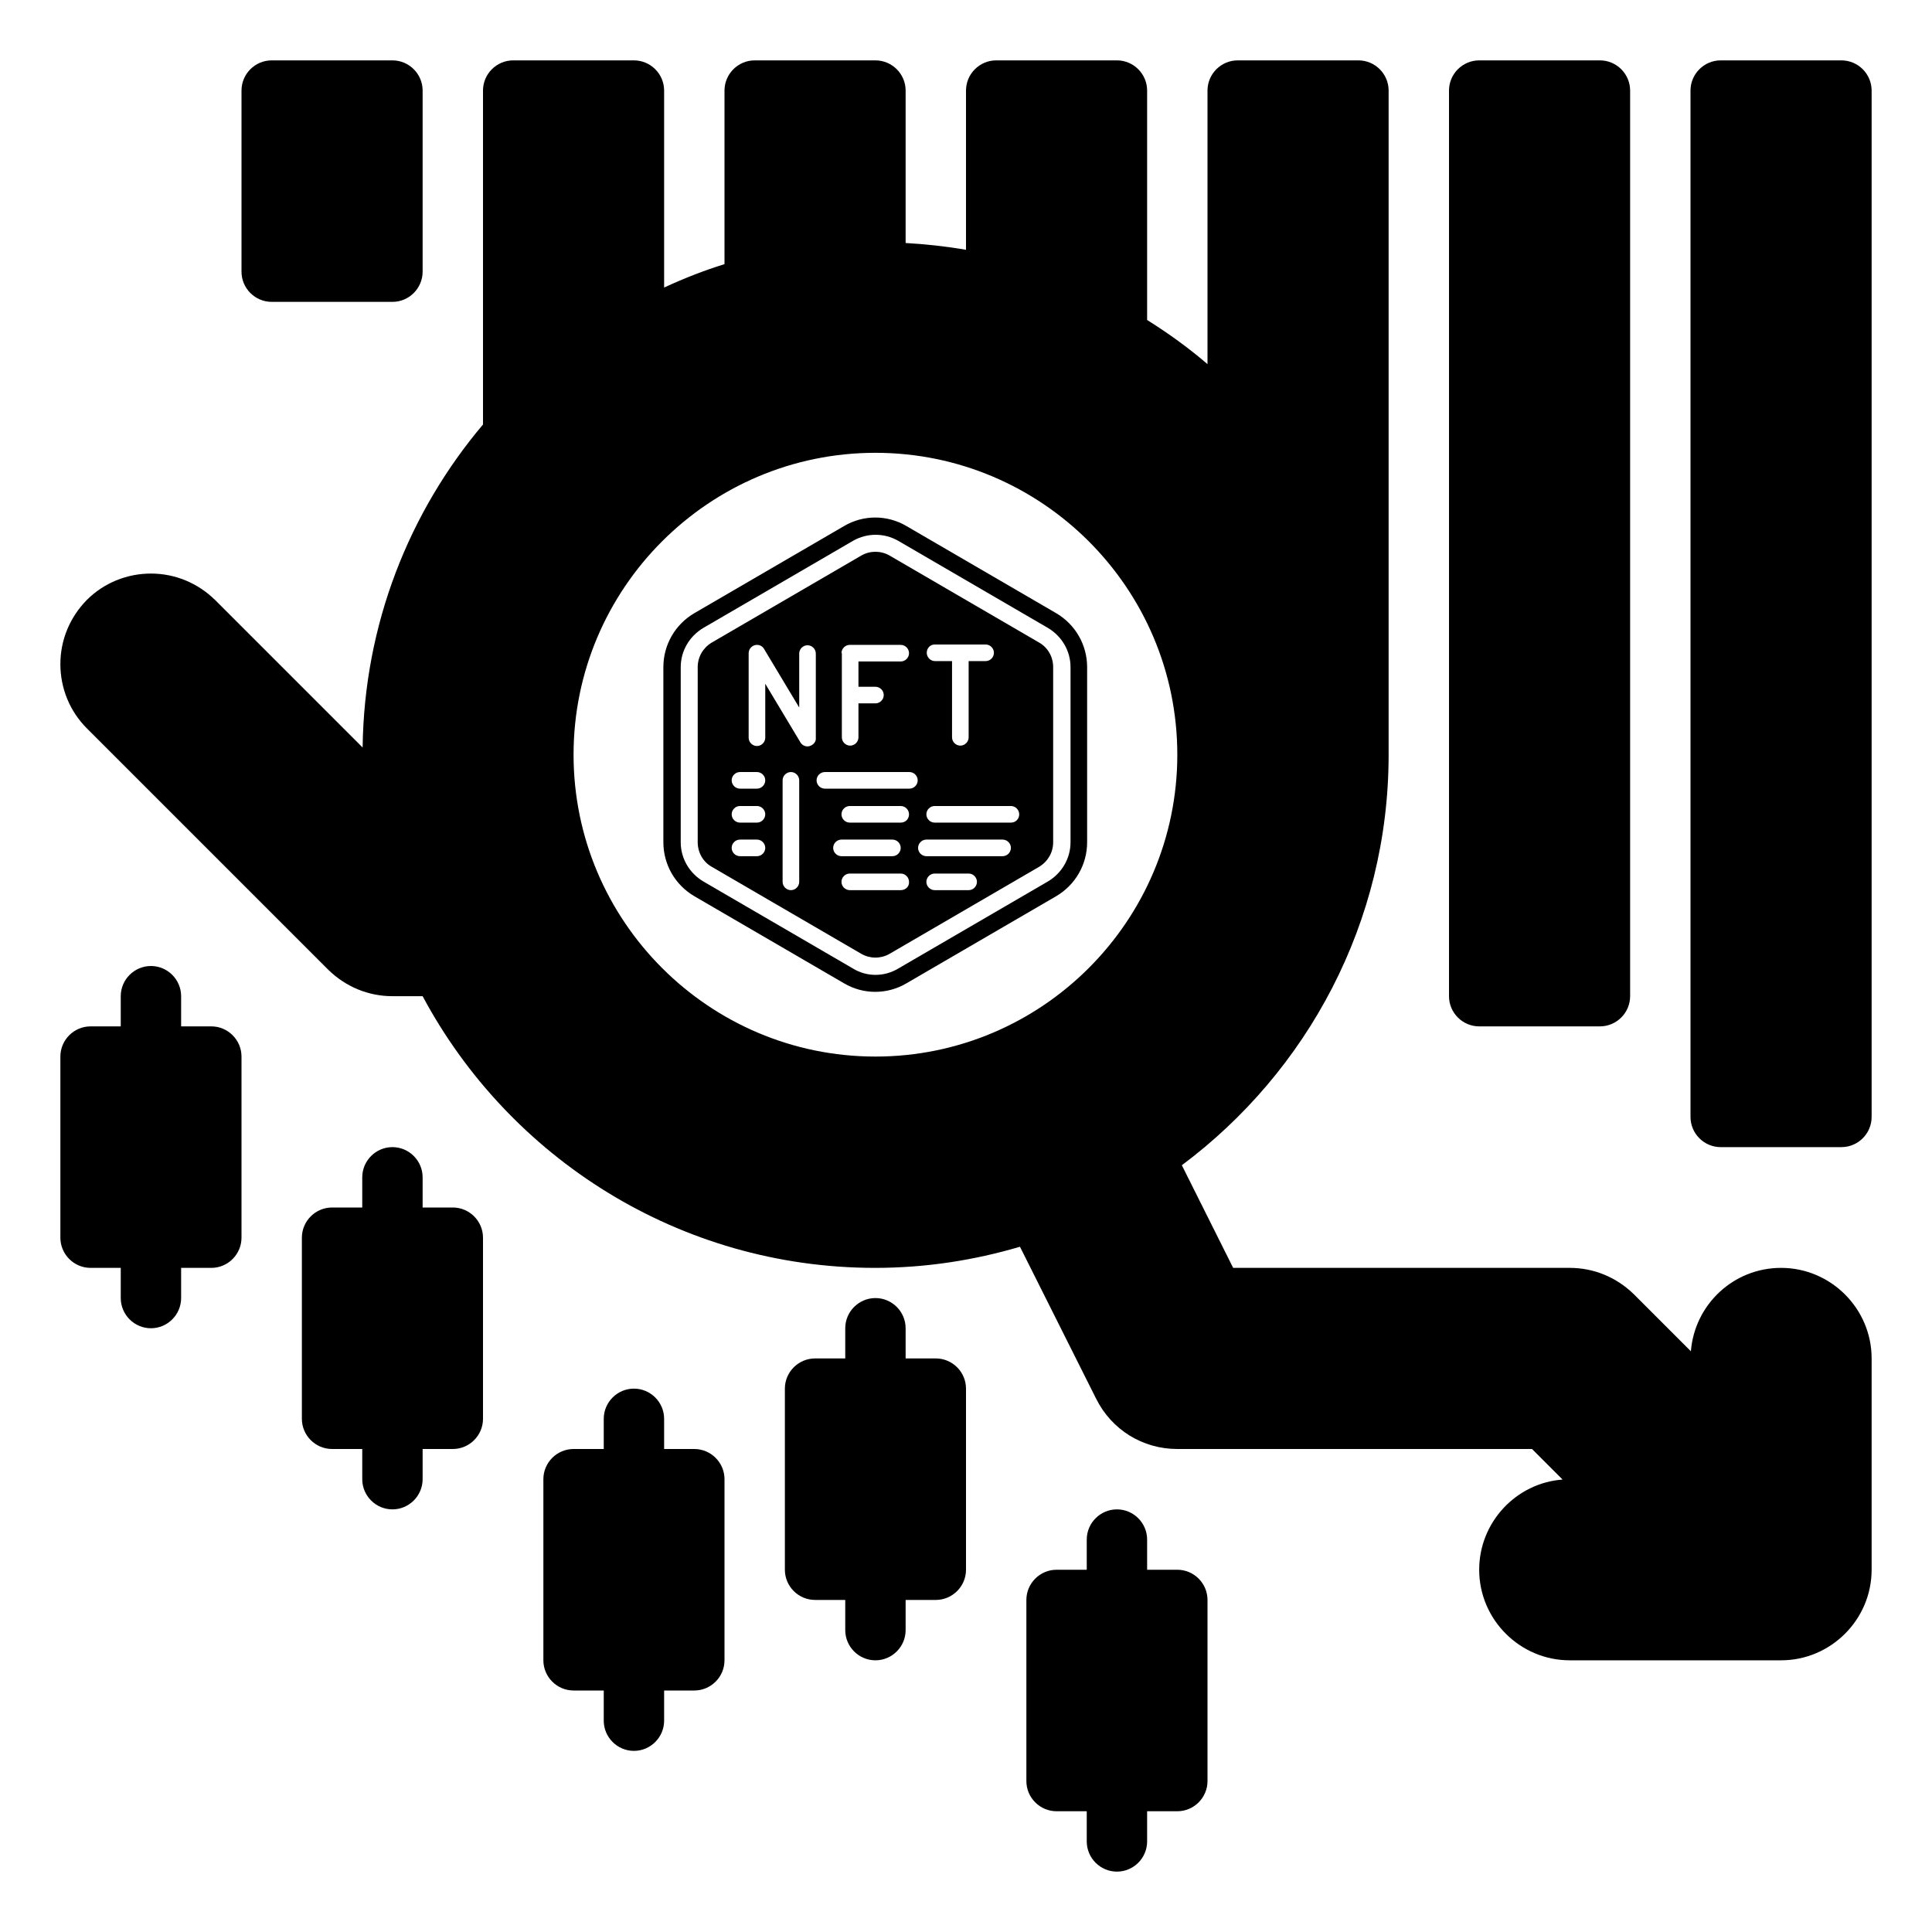 <?xml version="1.0" encoding="utf-8"?>
<!-- Generator: Adobe Illustrator 25.4.1, SVG Export Plug-In . SVG Version: 6.00 Build 0)  -->
<svg version="1.1" id="Solid" xmlns="http://www.w3.org/2000/svg" xmlns:xlink="http://www.w3.org/1999/xlink" x="0px" y="0px"
	 viewBox="0 0 512 512" style="enable-background:new 0 0 512 512;" xml:space="preserve">
<g>
	<g>
		<path d="M488,304h-32c-4.4,0-8-3.6-8-8V24c0-4.4,3.6-8,8-8h32c4.4,0,8,3.6,8,8v272C496,300.4,492.4,304,488,304z"/>
		<path d="M424,272h-32c-4.4,0-8-3.6-8-8V24c0-4.4,3.6-8,8-8h32c4.4,0,8,3.6,8,8v240C432,268.4,428.4,272,424,272z"/>
		<path d="M104,80H72c-4.4,0-8-3.6-8-8V24c0-4.4,3.6-8,8-8h32c4.4,0,8,3.6,8,8v48C112,76.4,108.4,80,104,80z"/>
		<path d="M472,440h-56c-13.2,0-24-10.8-24-24c0-12.6,9.8-23,22.1-23.9l-8.1-8.1H312c-9.2,0-17.4-5.1-21.5-13.3l-20.2-40.3
			c-12.2,3.6-25,5.6-38.4,5.6c-51.9,0-97-29.2-119.9-72H104c-6.4,0-12.4-2.5-17-7l-64-64c-4.5-4.5-7-10.6-7-17s2.5-12.4,7-17
			c4.5-4.5,10.6-7,17-7s12.4,2.5,17,7l39.1,39.1c0.4-32.6,12.3-62.4,31.9-85.6V24c0-4.4,3.6-8,8-8h32c4.4,0,8,3.6,8,8v52.2
			c5.2-2.4,10.5-4.5,16-6.2V24c0-4.4,3.6-8,8-8h32c4.4,0,8,3.6,8,8v40.4c5.4,0.3,10.8,0.9,16,1.8V24c0-4.4,3.6-8,8-8h32
			c4.4,0,8,3.6,8,8v60.8c5.6,3.5,11,7.4,16,11.7V24c0-4.4,3.6-8,8-8h32c4.4,0,8,3.6,8,8c0,0,0,173.8,0,176
			c0,44.5-21.6,84-54.8,108.8l13.6,27.2H416c6.4,0,12.4,2.5,17,7l15.1,15.1c1-12.4,11.3-22.1,23.9-22.1c13.2,0,24,10.8,24,24v56
			C496,429.2,485.2,440,472,440L472,440z M352,200c0-66.2-53.8-120-120-120s-120,53.8-120,120s53.8,120,120,120S352,266.2,352,200z"
			/>
		<path d="M152,384h8v-8c0-4.4,3.6-8,8-8s8,3.6,8,8v8h8c4.4,0,8,3.6,8,8v48c0,4.4-3.6,8-8,8h-8v8c0,4.4-3.6,8-8,8s-8-3.6-8-8v-8h-8
			c-4.4,0-8-3.6-8-8v-48C144,387.6,147.6,384,152,384z"/>
		<path d="M216,360h8v-8c0-4.4,3.6-8,8-8s8,3.6,8,8v8h8c4.4,0,8,3.6,8,8v48c0,4.4-3.6,8-8,8h-8v8c0,4.4-3.6,8-8,8s-8-3.6-8-8v-8h-8
			c-4.4,0-8-3.6-8-8v-48C208,363.6,211.6,360,216,360z"/>
		<path d="M88,320h8v-8c0-4.4,3.6-8,8-8s8,3.6,8,8v8h8c4.4,0,8,3.6,8,8v48c0,4.4-3.6,8-8,8h-8v8c0,4.4-3.6,8-8,8s-8-3.6-8-8v-8h-8
			c-4.4,0-8-3.6-8-8v-48C80,323.6,83.6,320,88,320z"/>
		<path d="M24,272h8v-8c0-4.4,3.6-8,8-8s8,3.6,8,8v8h8c4.4,0,8,3.6,8,8v48c0,4.4-3.6,8-8,8h-8v8c0,4.4-3.6,8-8,8s-8-3.6-8-8v-8h-8
			c-4.4,0-8-3.6-8-8v-48C16,275.6,19.6,272,24,272z"/>
		<path d="M280,416h8v-8c0-4.4,3.6-8,8-8s8,3.6,8,8v8h8c4.4,0,8,3.6,8,8v48c0,4.4-3.6,8-8,8h-8v8c0,4.4-3.6,8-8,8s-8-3.6-8-8v-8h-8
			c-4.4,0-8-3.6-8-8v-48C272,419.6,275.6,416,280,416z"/>
	</g>
	<g>
		<path d="M232,72c-70.6,0-128,57.4-128,128s57.4,128,128,128s128-57.4,128-128S302.6,72,232,72z M232,280c-44.1,0-80-35.9-80-80
			s35.9-80,80-80s80,35.9,80,80S276.1,280,232,280z"/>
		<g>
			<path d="M275.4,170.3l-39.7-23.1c-2.3-1.3-5.1-1.3-7.4,0l-39.7,23.1c-2.3,1.4-3.7,3.8-3.7,6.5v46.4c0,2.7,1.4,5.2,3.7,6.5
				l39.7,23.1c2.3,1.3,5.1,1.3,7.4,0l39.7-23.1c2.3-1.4,3.7-3.8,3.7-6.5v-46.4C279.1,174.1,277.7,171.6,275.4,170.3z M247.7,170.8
				h13.5c1.2,0,2.2,1,2.2,2.2s-1,2.2-2.2,2.2h-4.5v20.2c0,1.2-1,2.2-2.2,2.2s-2.2-1-2.2-2.2v-20.2h-4.5c-1.2,0-2.2-1-2.2-2.2
				S246.5,170.8,247.7,170.8z M223,173.1c0-1.2,1-2.2,2.2-2.2h13.5c1.2,0,2.2,1,2.2,2.2s-1,2.2-2.2,2.2h-11.2v6.7h4.5
				c1.2,0,2.2,1,2.2,2.2s-1,2.2-2.2,2.2h-4.5v9c0,1.2-1,2.2-2.2,2.2s-2.2-1-2.2-2.2V173.1z M200.6,226.9h-4.5c-1.2,0-2.2-1-2.2-2.2
				c0-1.2,1-2.2,2.2-2.2h4.5c1.2,0,2.2,1,2.2,2.2C202.8,225.9,201.8,226.9,200.6,226.9z M200.6,218h-4.5c-1.2,0-2.2-1-2.2-2.2
				s1-2.2,2.2-2.2h4.5c1.2,0,2.2,1,2.2,2.2S201.8,218,200.6,218z M200.6,209h-4.5c-1.2,0-2.2-1-2.2-2.2s1-2.2,2.2-2.2h4.5
				c1.2,0,2.2,1,2.2,2.2S201.8,209,200.6,209z M211.8,233.7c0,1.2-1,2.2-2.2,2.2s-2.2-1-2.2-2.2v-26.9c0-1.2,1-2.2,2.2-2.2
				s2.2,1,2.2,2.2V233.7z M214.6,197.7c-0.2,0.1-0.4,0.1-0.6,0.1c-0.8,0-1.5-0.4-1.9-1.1l-9.3-15.5v14.3c0,1.2-1,2.2-2.2,2.2
				s-2.2-1-2.2-2.2v-22.4c0-1.2,1-2.2,2.2-2.2c0.8,0,1.5,0.4,1.9,1.1l9.3,15.5v-14.3c0-1.2,1-2.2,2.2-2.2s2.2,1,2.2,2.2v22.4
				C216.3,196.5,215.6,197.4,214.6,197.7z M220.8,224.7c0-1.2,1-2.2,2.2-2.2h13.5c1.2,0,2.2,1,2.2,2.2c0,1.2-1,2.2-2.2,2.2H223
				C221.8,226.9,220.8,225.9,220.8,224.7z M238.7,235.9h-13.5c-1.2,0-2.2-1-2.2-2.2c0-1.2,1-2.2,2.2-2.2h13.5c1.2,0,2.2,1,2.2,2.2
				C241,234.9,240,235.9,238.7,235.9z M238.7,218h-13.5c-1.2,0-2.2-1-2.2-2.2s1-2.2,2.2-2.2h13.5c1.2,0,2.2,1,2.2,2.2
				S240,218,238.7,218z M241,209h-22.4c-1.2,0-2.2-1-2.2-2.2s1-2.2,2.2-2.2H241c1.2,0,2.2,1,2.2,2.2S242.2,209,241,209z
				 M256.7,235.9h-9c-1.2,0-2.2-1-2.2-2.2c0-1.2,1-2.2,2.2-2.2h9c1.2,0,2.2,1,2.2,2.2C258.9,234.9,257.9,235.9,256.7,235.9z
				 M265.7,226.9h-20.2c-1.2,0-2.2-1-2.2-2.2c0-1.2,1-2.2,2.2-2.2h20.2c1.2,0,2.2,1,2.2,2.2C267.9,225.9,266.9,226.9,265.7,226.9z
				 M267.9,218h-20.2c-1.2,0-2.2-1-2.2-2.2s1-2.2,2.2-2.2h20.2c1.2,0,2.2,1,2.2,2.2S269.2,218,267.9,218z"/>
			<path d="M288.1,223.2v-46.4c0-5.9-3.1-11.3-8.2-14.3l-39.7-23.1c-5.1-3-11.4-3-16.5,0l-39.7,23.1c-5.1,3-8.2,8.4-8.2,14.3v46.4
				c0,5.9,3.1,11.3,8.2,14.3l39.7,23.1c5.1,3,11.4,3,16.5,0l39.7-23.1C285,234.5,288.1,229.1,288.1,223.2z M238,256.7
				c-3.7,2.2-8.3,2.2-11.9,0l-39.7-23.1c-3.7-2.2-6-6.1-6-10.4v-46.4c0-4.3,2.3-8.2,6-10.4l39.7-23.1c3.7-2.1,8.2-2.1,11.9,0
				l39.7,23.1c3.7,2.2,6,6.1,6,10.4v46.4c0,4.3-2.3,8.2-6,10.4L238,256.7z"/>
		</g>
	</g>
</g>
</svg>
